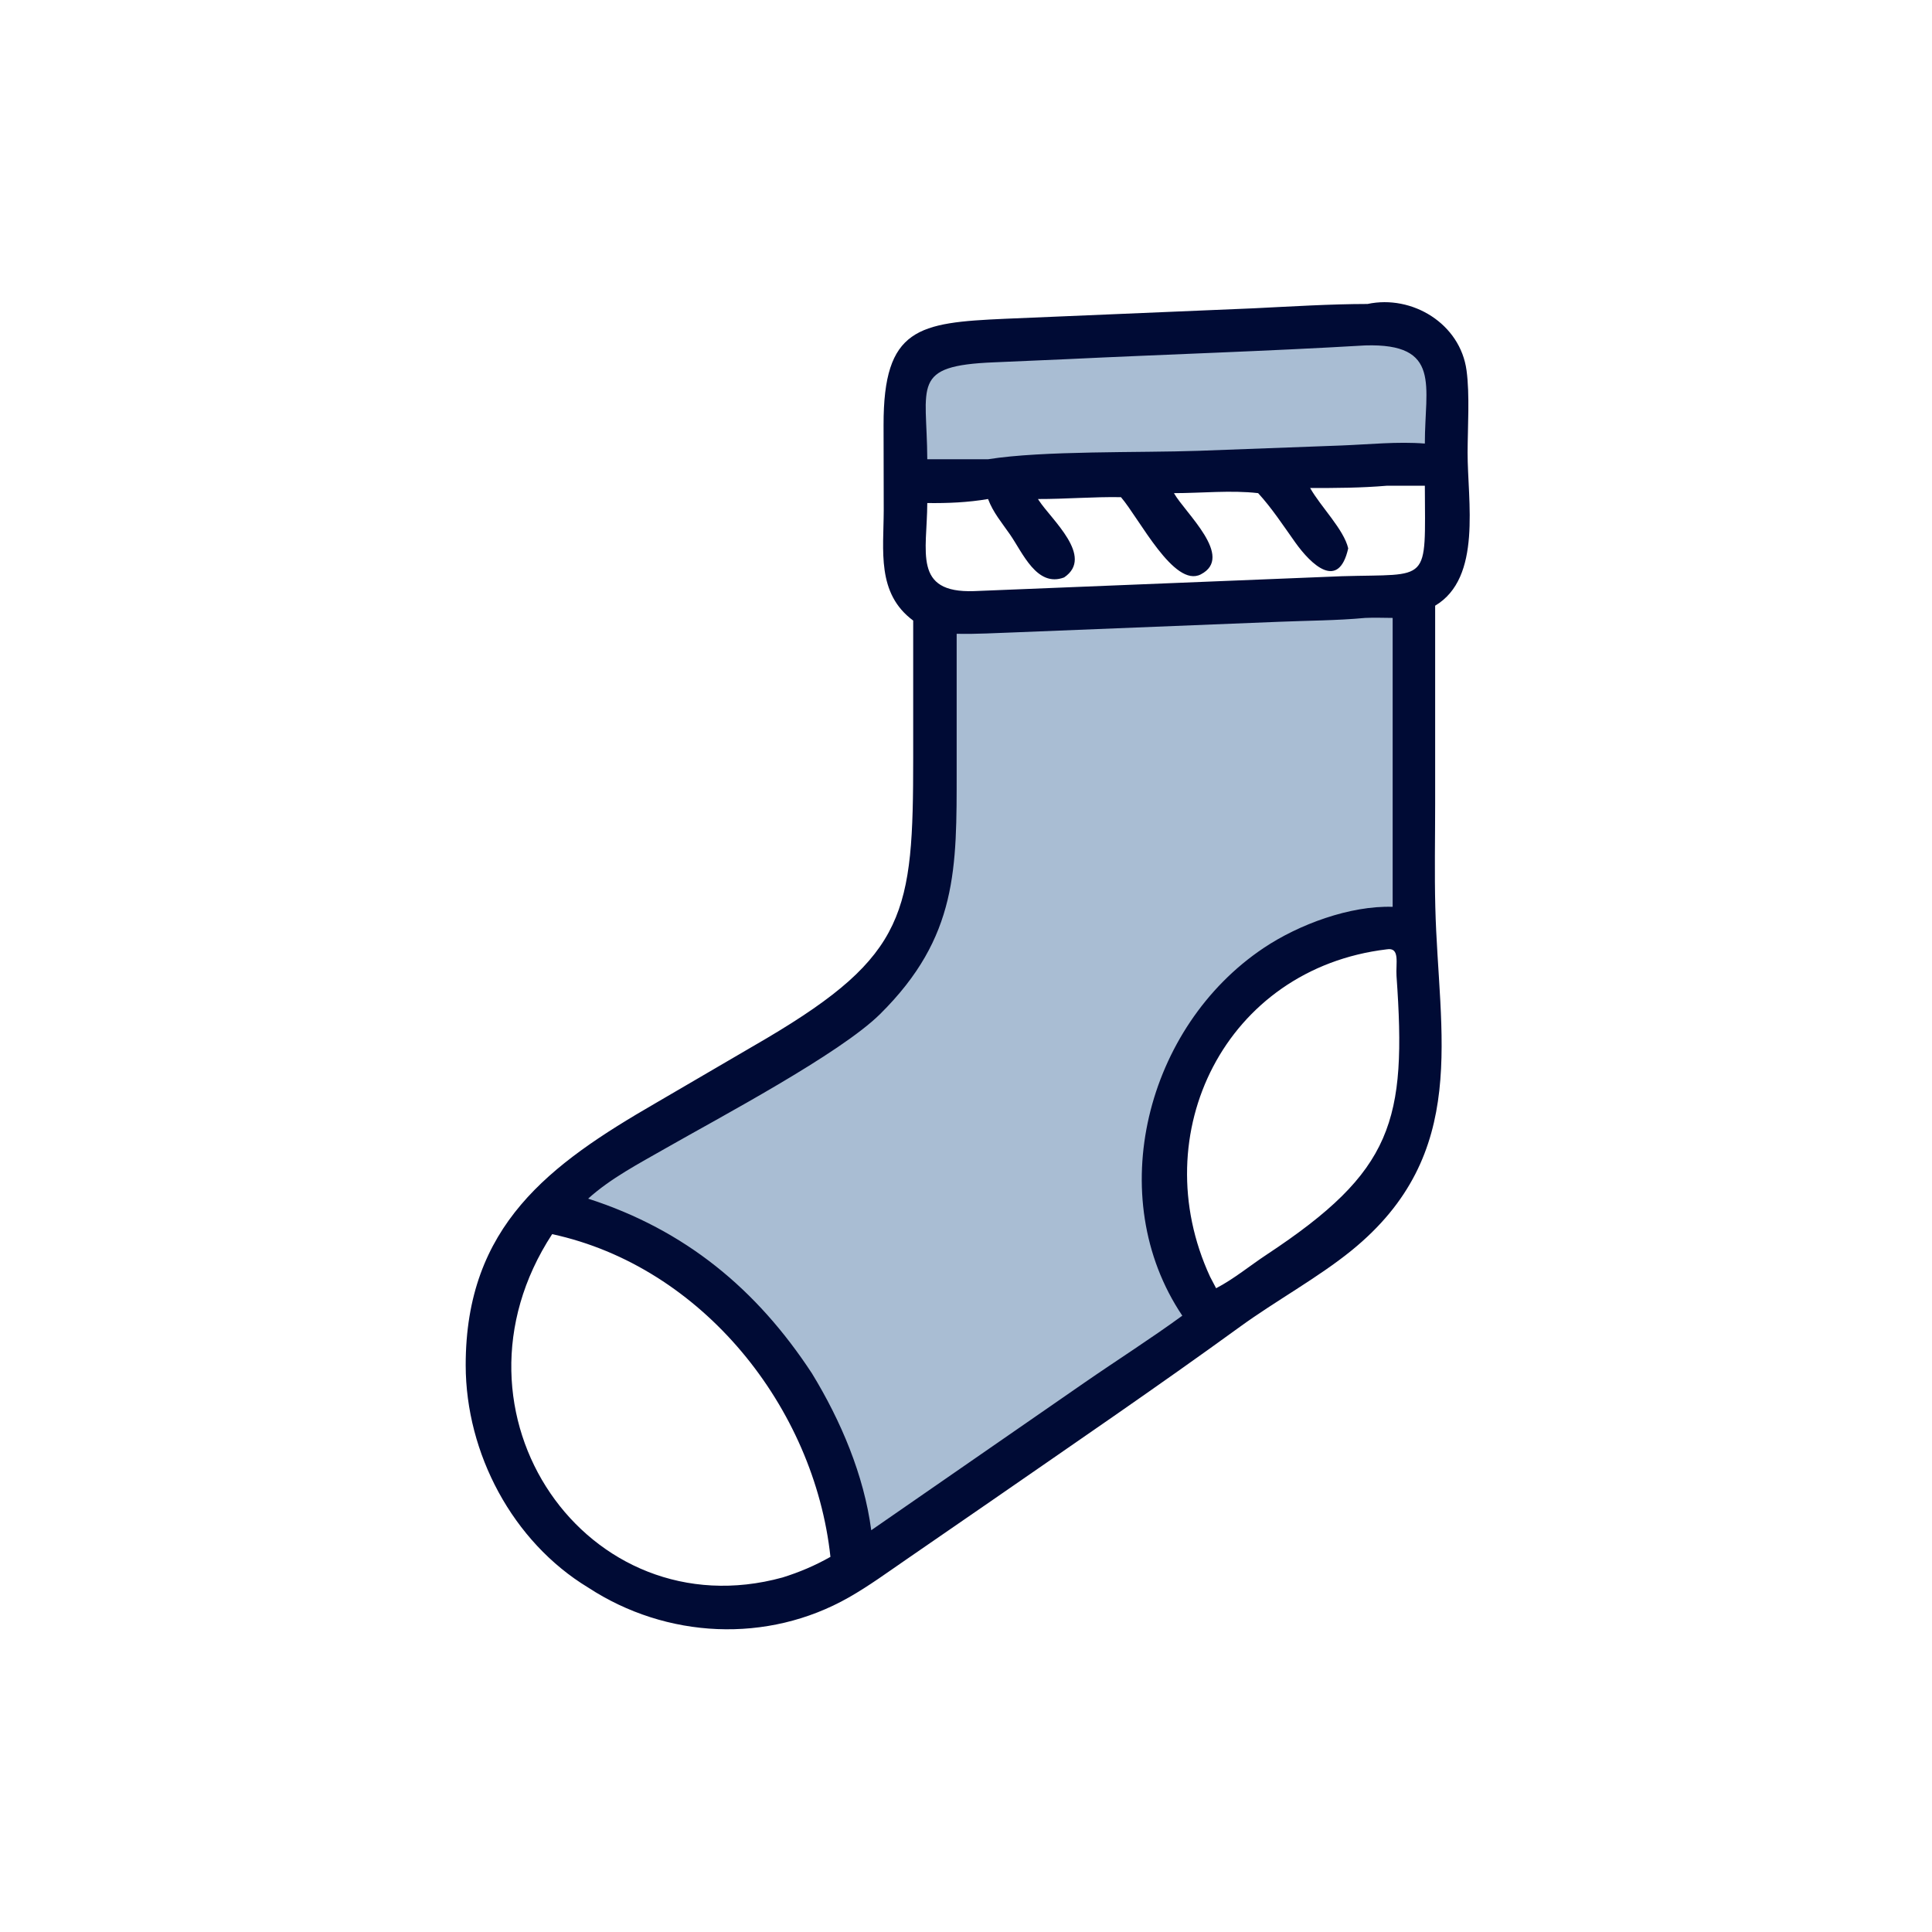 <svg width="24" height="24" viewBox="0 0 24 24" fill="none" xmlns="http://www.w3.org/2000/svg">
<path d="M9 16L7 15L9 13.5L10.5 12.5L11.5 11.5V10V7.5H17.5V11.5L16 12L14.5 13.5V15L15 16.5L10.5 19.5L10 17.5L9 16Z" fill="#A9BDD3"/>
<path d="M11.5 6V4.5L17 4L18 4.5V5.5L11.5 6Z" fill="#A9BDD3"/>
<path d="M11.344 7.709C10.887 7.371 10.977 6.838 10.978 6.339L10.976 5.279C10.974 4.071 11.409 4.008 12.484 3.96L15.571 3.83C16.043 3.807 16.515 3.777 16.988 3.776C17.543 3.658 18.14 4.021 18.218 4.602C18.259 4.901 18.232 5.309 18.231 5.621C18.23 6.225 18.413 7.176 17.828 7.524L17.828 9.986C17.828 10.413 17.819 10.843 17.83 11.27C17.869 12.858 18.271 14.332 16.787 15.536C16.374 15.871 15.843 16.162 15.403 16.482C14.381 17.224 13.34 17.934 12.302 18.653L11.266 19.367C11.03 19.529 10.794 19.702 10.544 19.844C9.533 20.419 8.279 20.358 7.306 19.721C6.366 19.151 5.787 18.053 5.785 16.962C5.783 15.224 6.831 14.463 8.145 13.703L9.527 12.896C11.264 11.867 11.344 11.335 11.344 9.416L11.344 7.709ZM16.958 4.291C15.721 4.364 14.481 4.402 13.243 4.462L12.346 4.501C11.308 4.543 11.515 4.783 11.519 5.705H12.274C12.96 5.596 14.154 5.626 14.893 5.6L16.664 5.534C17.004 5.521 17.36 5.483 17.7 5.51C17.699 4.798 17.913 4.262 16.958 4.291ZM17.227 6.034C16.909 6.061 16.595 6.063 16.275 6.062C16.404 6.292 16.694 6.577 16.748 6.812C16.629 7.34 16.289 7.017 16.09 6.738C15.944 6.533 15.799 6.311 15.629 6.126C15.295 6.087 14.924 6.126 14.583 6.126C14.722 6.372 15.338 6.917 14.917 7.135C14.585 7.307 14.154 6.442 13.925 6.176C13.58 6.17 13.238 6.2 12.894 6.199L12.905 6.216C13.059 6.453 13.598 6.916 13.219 7.173C12.88 7.301 12.705 6.868 12.547 6.64C12.446 6.494 12.337 6.367 12.274 6.199C12.022 6.242 11.774 6.252 11.519 6.249C11.517 6.853 11.337 7.369 12.099 7.343L16.669 7.158C17.776 7.125 17.704 7.265 17.7 6.034H17.227ZM16.958 7.676C16.604 7.709 16.246 7.709 15.891 7.724L12.62 7.855C12.375 7.863 12.129 7.879 11.884 7.873L11.884 9.567C11.884 10.786 11.9 11.639 10.933 12.597C10.435 13.09 8.947 13.877 8.266 14.266C7.94 14.453 7.587 14.636 7.306 14.89C8.509 15.278 9.399 16.011 10.087 17.062C10.445 17.648 10.732 18.324 10.823 19.009L13.464 17.181C13.87 16.9 14.288 16.635 14.687 16.344C13.695 14.867 14.24 12.751 15.698 11.776C16.135 11.483 16.771 11.248 17.3 11.265V7.676C17.186 7.675 17.071 7.671 16.958 7.676ZM17.227 11.793C15.223 12.032 14.211 14.084 15.032 15.86L15.107 16.003C15.328 15.888 15.529 15.721 15.737 15.584C17.307 14.547 17.476 13.927 17.348 12.124C17.337 11.969 17.396 11.764 17.227 11.793ZM6.859 15.331C5.405 17.558 7.298 20.262 9.721 19.596C9.932 19.53 10.123 19.449 10.316 19.34C10.116 17.481 8.723 15.734 6.859 15.331Z" fill="#000B35"/>
</svg>
